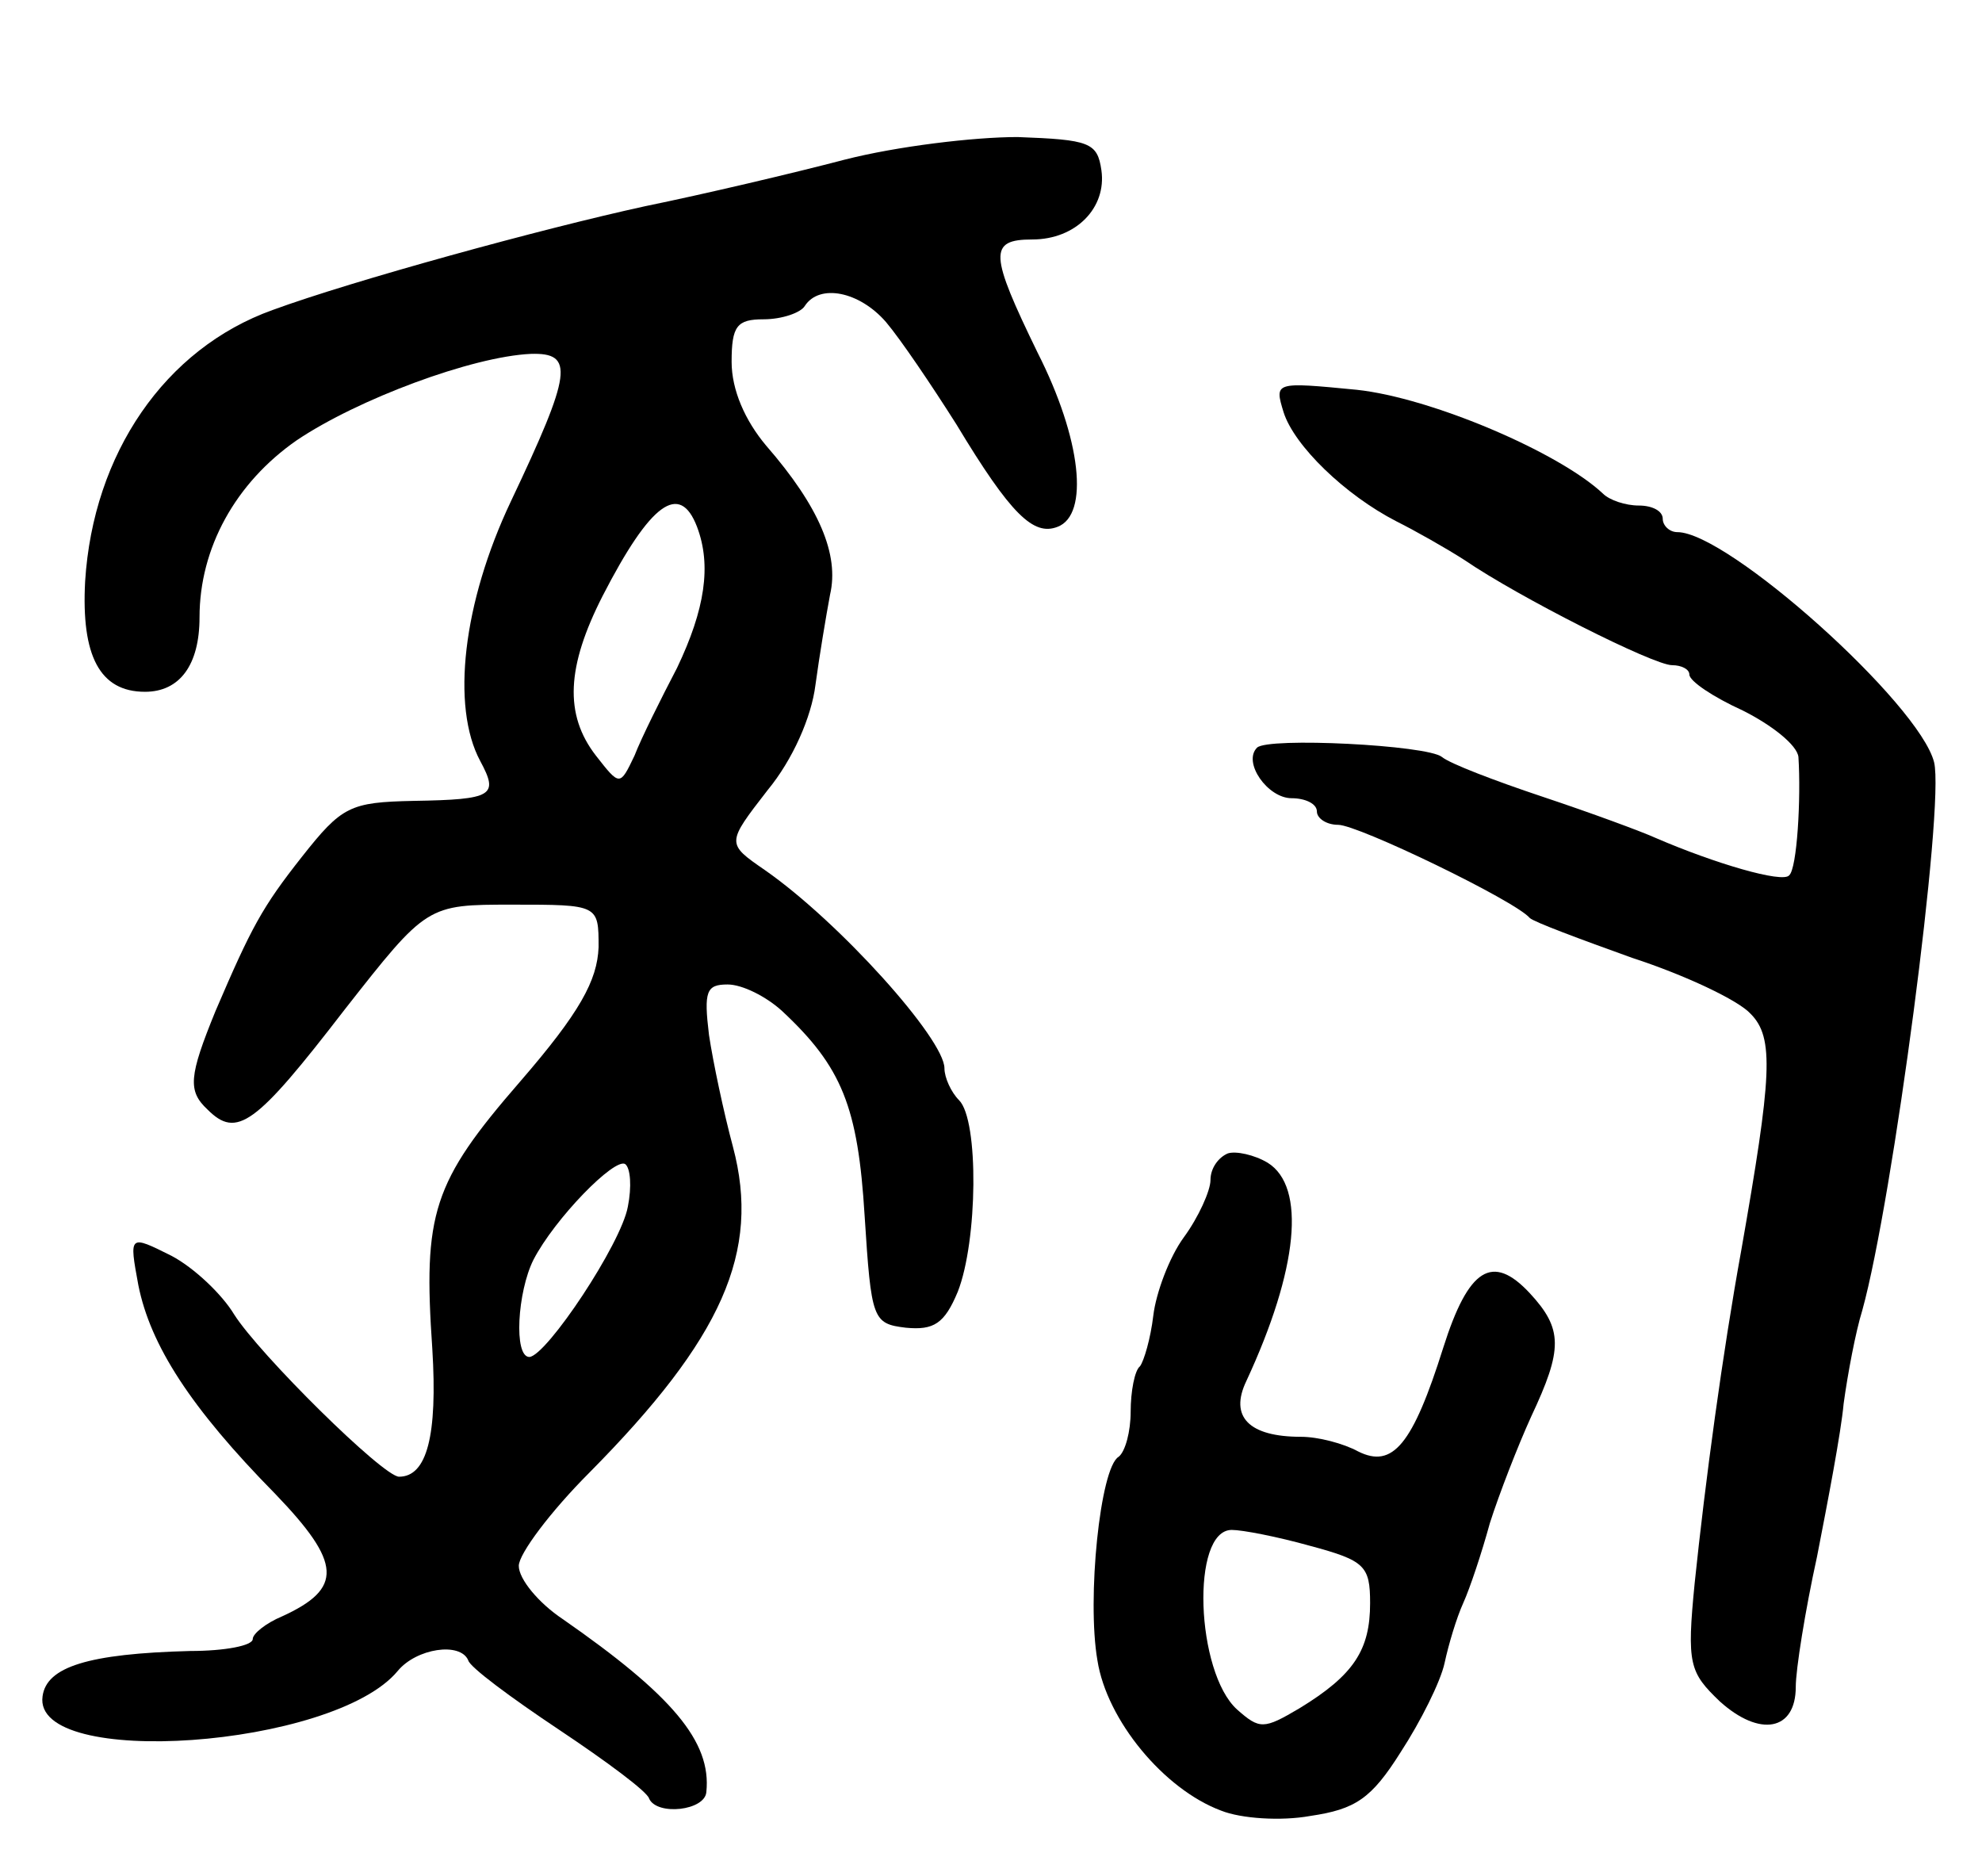 <svg version="1.0" xmlns="http://www.w3.org/2000/svg"
 width="149pt" height="141pt" viewBox="0 0 149 141"
 preserveAspectRatio="xMidYMid meet">
<g transform="translate(0,141) scale(0.1,-0.1)"
fill="#000000" stroke="none">
<path d="M635 1290 c-38 -10 -106 -26 -150 -35 -78 -17 -220 -56 -280 -78 -81
-29 -135 -108 -141 -204 -3 -56 11 -83 45 -83 26 0 41 20 41 56 0 52 27 101
73 133 46 31 132 63 176 65 33 1 31 -14 -15 -111 -36 -76 -45 -154 -23 -195
14 -26 10 -29 -50 -30 -48 -1 -54 -4 -84 -42 -30 -38 -38 -53 -65 -116 -20
-49 -21 -60 -6 -74 22 -22 36 -12 103 75 62 79 62 79 126 79 65 0 65 0 65 -32
-1 -25 -14 -49 -59 -101 -66 -76 -73 -99 -66 -201 4 -65 -4 -96 -25 -96 -12 0
-105 92 -124 122 -9 15 -30 35 -47 44 -32 16 -32 16 -25 -22 9 -45 39 -92 103
-157 50 -52 51 -71 5 -92 -12 -5 -22 -13 -22 -17 0 -5 -21 -9 -47 -9 -77 -2
-108 -12 -111 -34 -8 -55 219 -39 267 19 14 17 47 22 53 8 1 -5 32 -28 68 -52
36 -24 67 -47 68 -52 6 -13 42 -9 43 5 4 38 -26 73 -108 130 -18 12 -33 30
-33 40 0 9 24 41 53 70 100 101 129 166 108 245 -7 26 -15 64 -18 84 -4 33 -2
38 14 38 11 0 29 -9 41 -20 45 -42 57 -72 62 -154 5 -78 6 -81 31 -84 21 -2
29 3 39 27 15 38 16 129 1 144 -6 6 -11 17 -11 24 0 22 -79 110 -135 149 -29
20 -29 20 2 60 19 23 33 55 36 79 3 22 8 52 11 68 7 30 -8 66 -48 112 -16 19
-26 42 -26 63 0 27 4 32 24 32 14 0 28 5 31 10 11 17 41 11 61 -12 11 -13 34
-47 53 -77 41 -68 58 -84 76 -77 24 9 18 66 -15 131 -36 74 -37 85 -4 85 33 0
56 24 52 52 -3 21 -9 23 -63 25 -33 0 -91 -7 -130 -17z m-111 -276 c11 -29 6
-62 -15 -106 -12 -23 -27 -53 -32 -66 -11 -23 -11 -23 -29 0 -24 31 -22 67 5
120 36 70 58 86 71 52z m-52 -511 c-5 -28 -61 -112 -74 -113 -12 0 -9 49 3 73
16 31 61 77 69 72 4 -3 5 -17 2 -32z"/>
<path d="M965 1100 c8 -25 46 -62 85 -82 14 -7 37 -20 51 -29 41 -28 142 -79
156 -79 7 0 13 -3 13 -7 0 -5 18 -17 40 -27 22 -11 41 -26 42 -35 2 -31 -1
-84 -7 -89 -5 -6 -56 9 -100 28 -11 5 -49 19 -85 31 -36 12 -70 25 -76 30 -11
9 -131 15 -139 7 -11 -11 8 -38 26 -38 10 0 19 -4 19 -10 0 -5 7 -10 16 -10
15 0 133 -57 144 -70 3 -3 38 -16 77 -30 40 -13 80 -32 89 -42 18 -18 16 -47
-7 -178 -14 -77 -27 -173 -35 -250 -6 -61 -4 -67 19 -89 30 -27 57 -22 57 11
0 13 7 57 16 98 8 41 18 93 20 115 3 22 9 54 14 70 23 83 62 379 54 412 -11
44 -155 173 -193 173 -6 0 -11 5 -11 10 0 6 -8 10 -18 10 -10 0 -22 4 -27 9
-33 31 -129 72 -185 78 -62 6 -62 6 -55 -17z"/>
<path d="M923 543 c-7 -3 -13 -11 -13 -20 0 -8 -9 -28 -20 -43 -11 -15 -21
-42 -23 -59 -2 -17 -7 -34 -10 -38 -4 -3 -7 -19 -7 -34 0 -15 -4 -30 -9 -34
-14 -8 -24 -107 -16 -153 7 -45 50 -97 93 -113 15 -6 45 -8 67 -4 34 5 46 13
68 48 15 23 30 53 33 67 3 14 9 34 14 45 5 11 14 38 20 60 7 22 21 58 31 80
24 51 24 66 -1 93 -28 30 -46 19 -65 -41 -23 -73 -38 -91 -64 -78 -11 6 -30
11 -43 11 -39 0 -54 15 -41 42 39 84 45 146 16 164 -10 6 -24 9 -30 7z m62
-295 c41 -11 45 -15 45 -43 0 -35 -12 -54 -53 -79 -27 -16 -30 -16 -47 -1 -31
28 -35 135 -4 135 8 0 34 -5 59 -12z"/>
</g>
</svg>
